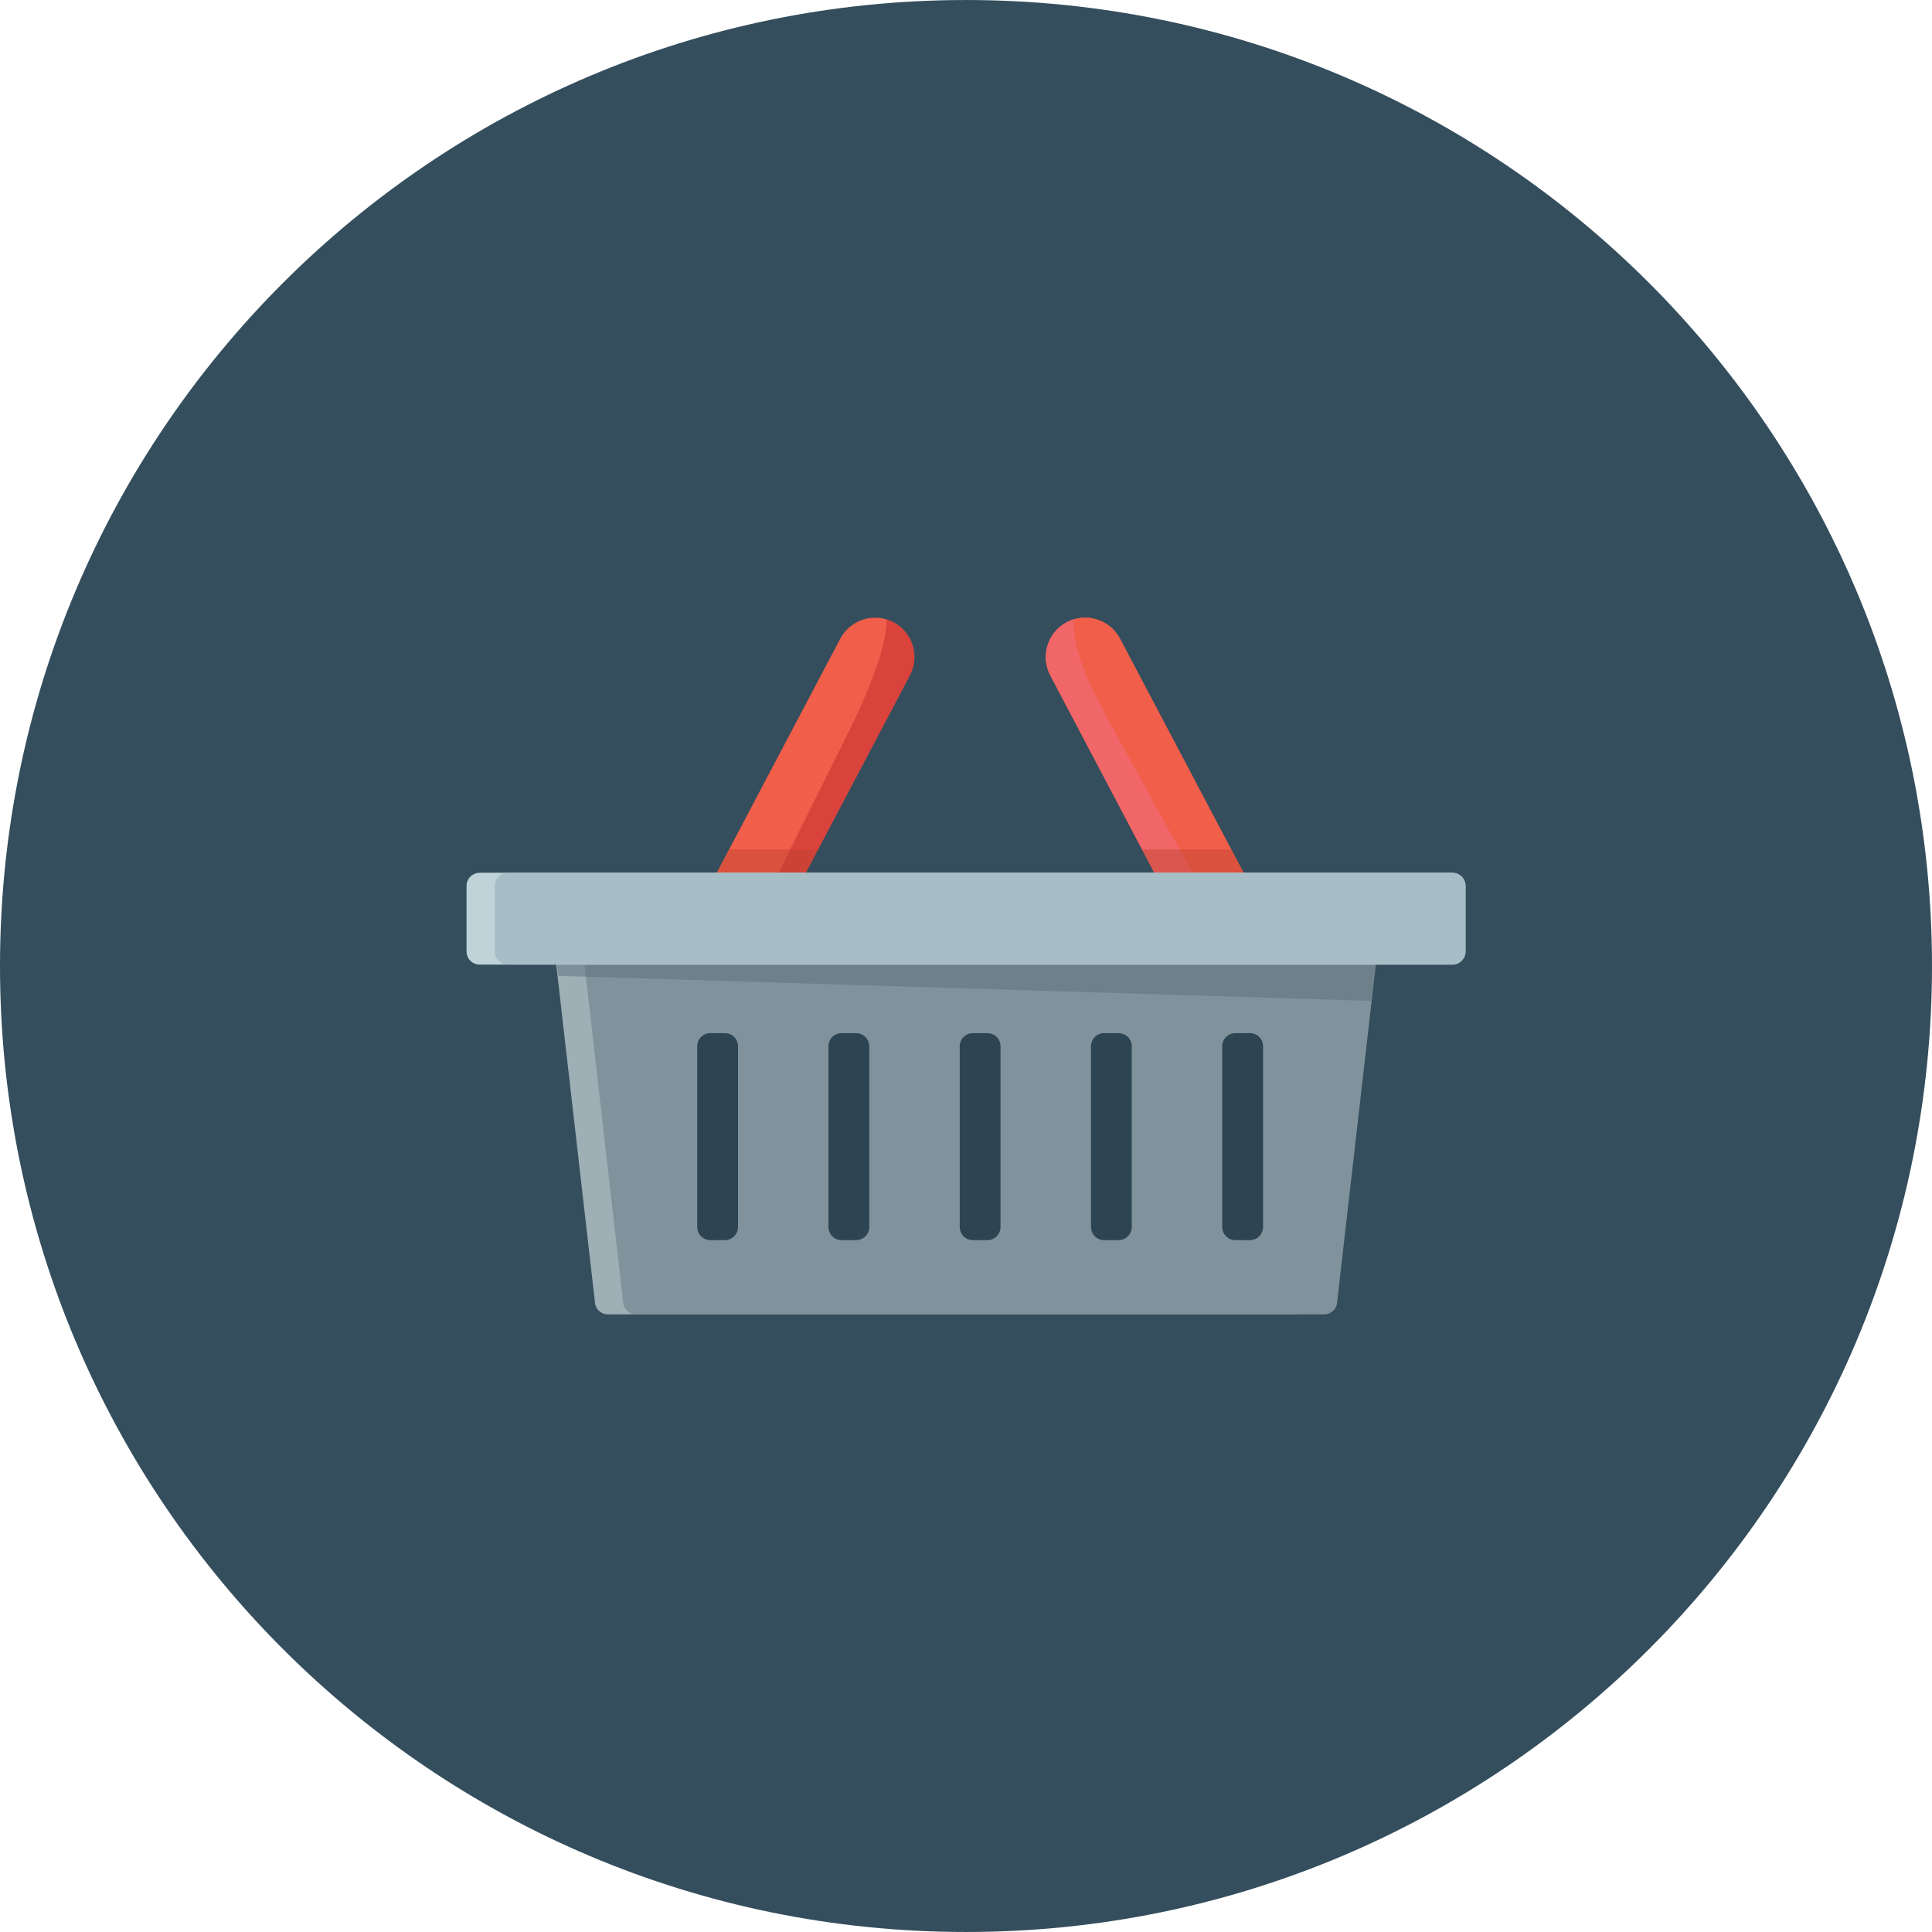 <?xml version="1.0" ?><!DOCTYPE svg  PUBLIC '-//W3C//DTD SVG 1.1//EN'  'http://www.w3.org/Graphics/SVG/1.1/DTD/svg11.dtd'><svg enable-background="new 0 0 512 512" height="512px" id="Calque_1" version="1.1" viewBox="0 0 512 512" width="512px" xml:space="preserve" xmlns="http://www.w3.org/2000/svg" xmlns:xlink="http://www.w3.org/1999/xlink"><g><path d="M512,256c0,141.386-114.599,255.997-255.991,255.997C114.623,511.997,0,397.386,0,256   S114.623,0.003,256.009,0.003C397.401,0.003,512,114.614,512,256z" fill="#344E5D"/><g id="buy"><path d="M157.636,344.849c0,1.925,1.55,3.476,3.475,3.476h182.316c1.9,0,3.476-1.551,3.476-3.476l11.6-101.192    c0-1.925-1.575-3.475-3.476-3.475H149.511c-1.913,0-3.476,1.55-3.476,3.475L157.636,344.849z" fill="#9EAFB6"/><path d="M165.11,344.849c0,1.925,1.563,3.476,3.475,3.476h182.317c1.924,0,3.475-1.551,3.475-3.476l11.6-101.192    c0-1.925-1.575-3.475-3.475-3.475H156.998c-1.925,0-3.475,1.55-3.475,3.475L165.11,344.849z" fill="#80929B"/><path d="M194.81,254.856c-1.637,0-3.3-0.388-4.862-1.2c-5.087-2.688-7.037-8.987-4.362-14.1l37.1-70.299    c2.688-5.087,8.987-7.05,14.087-4.363c5.087,2.688,7.05,9,4.35,14.1l-37.075,70.299    C202.172,252.831,198.56,254.856,194.81,254.856z" fill="#F15E4A"/><path d="M324.677,254.856c-3.749,0-7.374-2.025-9.249-5.563l-37.075-70.299c-2.675-5.1-0.725-11.413,4.351-14.1    c5.1-2.688,11.424-0.725,14.1,4.363l37.1,70.299c2.675,5.112,0.725,11.412-4.375,14.1    C327.977,254.469,326.302,254.856,324.677,254.856z" fill="#F15E4A"/><path d="M324.677,254.856c-3.749,0-7.374-2.025-9.249-5.563l-37.075-70.299c-2.675-5.1-0.725-11.413,4.351-14.1    c5.1-2.688,11.424-0.725,14.1,4.363l37.1,70.299c2.675,5.112,0.725,11.412-4.375,14.1    C327.977,254.469,326.302,254.856,324.677,254.856z" fill="#F15E4A"/><path d="M236.772,164.895c-0.6-0.313-1.225-0.55-1.85-0.737c0.15,3.888-1.4,12.587-10.75,31.287    c-14.937,29.875-18.675,37.649-18.675,37.649l6.95,0.275l28.675-54.375C243.822,173.895,241.859,167.582,236.772,164.895z" fill="#BE1E2D" opacity="0.44"/><path d="M316.928,232.794c0,0-15.25-27.074-25.525-46.387c-6.399-12.025-7.125-18.862-6.75-22.3    c-0.649,0.2-1.3,0.462-1.949,0.787c-5.075,2.688-7.025,9-4.351,14.1l29.075,55.125L316.928,232.794z" fill="#F16668"/><g><path d="M323.902,325.149c0,1.925,1.55,3.5,3.475,3.5h3.875c1.925,0,3.475-1.575,3.475-3.5v-47.875     c0-1.925-1.55-3.475-3.475-3.475h-3.875c-1.925,0-3.475,1.55-3.475,3.475V325.149z" fill="#2D4453"/><path d="M289.127,325.149c0,1.925,1.551,3.5,3.476,3.5h3.85c1.925,0,3.476-1.575,3.476-3.5v-47.875     c0-1.925-1.551-3.475-3.476-3.475h-3.85c-1.925,0-3.476,1.55-3.476,3.475V325.149z" fill="#2D4453"/><path d="M254.334,325.149c0,1.925,1.563,3.5,3.475,3.5h3.875c1.913,0,3.463-1.575,3.463-3.5v-47.875     c0-1.925-1.55-3.475-3.463-3.475h-3.875c-1.912,0-3.475,1.55-3.475,3.475V325.149z" fill="#2D4453"/><path d="M219.547,325.149c0,1.925,1.563,3.5,3.475,3.5h3.863c1.925,0,3.487-1.575,3.487-3.5v-47.875     c0-1.925-1.563-3.475-3.487-3.475h-3.863c-1.913,0-3.475,1.55-3.475,3.475V325.149z" fill="#2D4453"/><path d="M184.772,325.149c0,1.925,1.55,3.5,3.475,3.5h3.862c1.913,0,3.475-1.575,3.475-3.5v-47.875     c0-1.925-1.563-3.475-3.475-3.475h-3.862c-1.925,0-3.475,1.55-3.475,3.475V325.149z" fill="#2D4453"/></g><polygon fill="#5C717C" opacity="0.5" points="147.948,258.606 363.427,265.256 365.201,250.432 147.248,252.682   "/><path d="M334.102,240.031c-0.074-0.15-0.125-0.313-0.199-0.475l-7.625-14.438h-23.6l10.6,20.087    h20.824V240.031z" fill="#BE4230" opacity="0.44"/><path d="M216.797,225.119H193.21l-7.625,14.438c-0.938,1.8-1.3,3.75-1.162,5.649h21.774    L216.797,225.119z" fill="#BE4230" opacity="0.44"/><path d="M388.376,252.144c0,1.925-1.575,3.488-3.499,3.488H127.111c-1.913,0-3.475-1.563-3.475-3.488v-17.375    c0-1.913,1.563-3.475,3.475-3.475h257.766c1.924,0,3.499,1.563,3.499,3.475V252.144z" fill="#BFD3D8"/><path d="M388.376,252.144c0,1.925-1.575,3.488-3.499,3.488H134.598c-1.925,0-3.475-1.563-3.475-3.488v-17.375    c0-1.913,1.55-3.475,3.475-3.475h250.279c1.924,0,3.499,1.563,3.499,3.475V252.144z" fill="#A8BEC6"/></g></g><g/><g/><g/><g/><g/><g/></svg>
